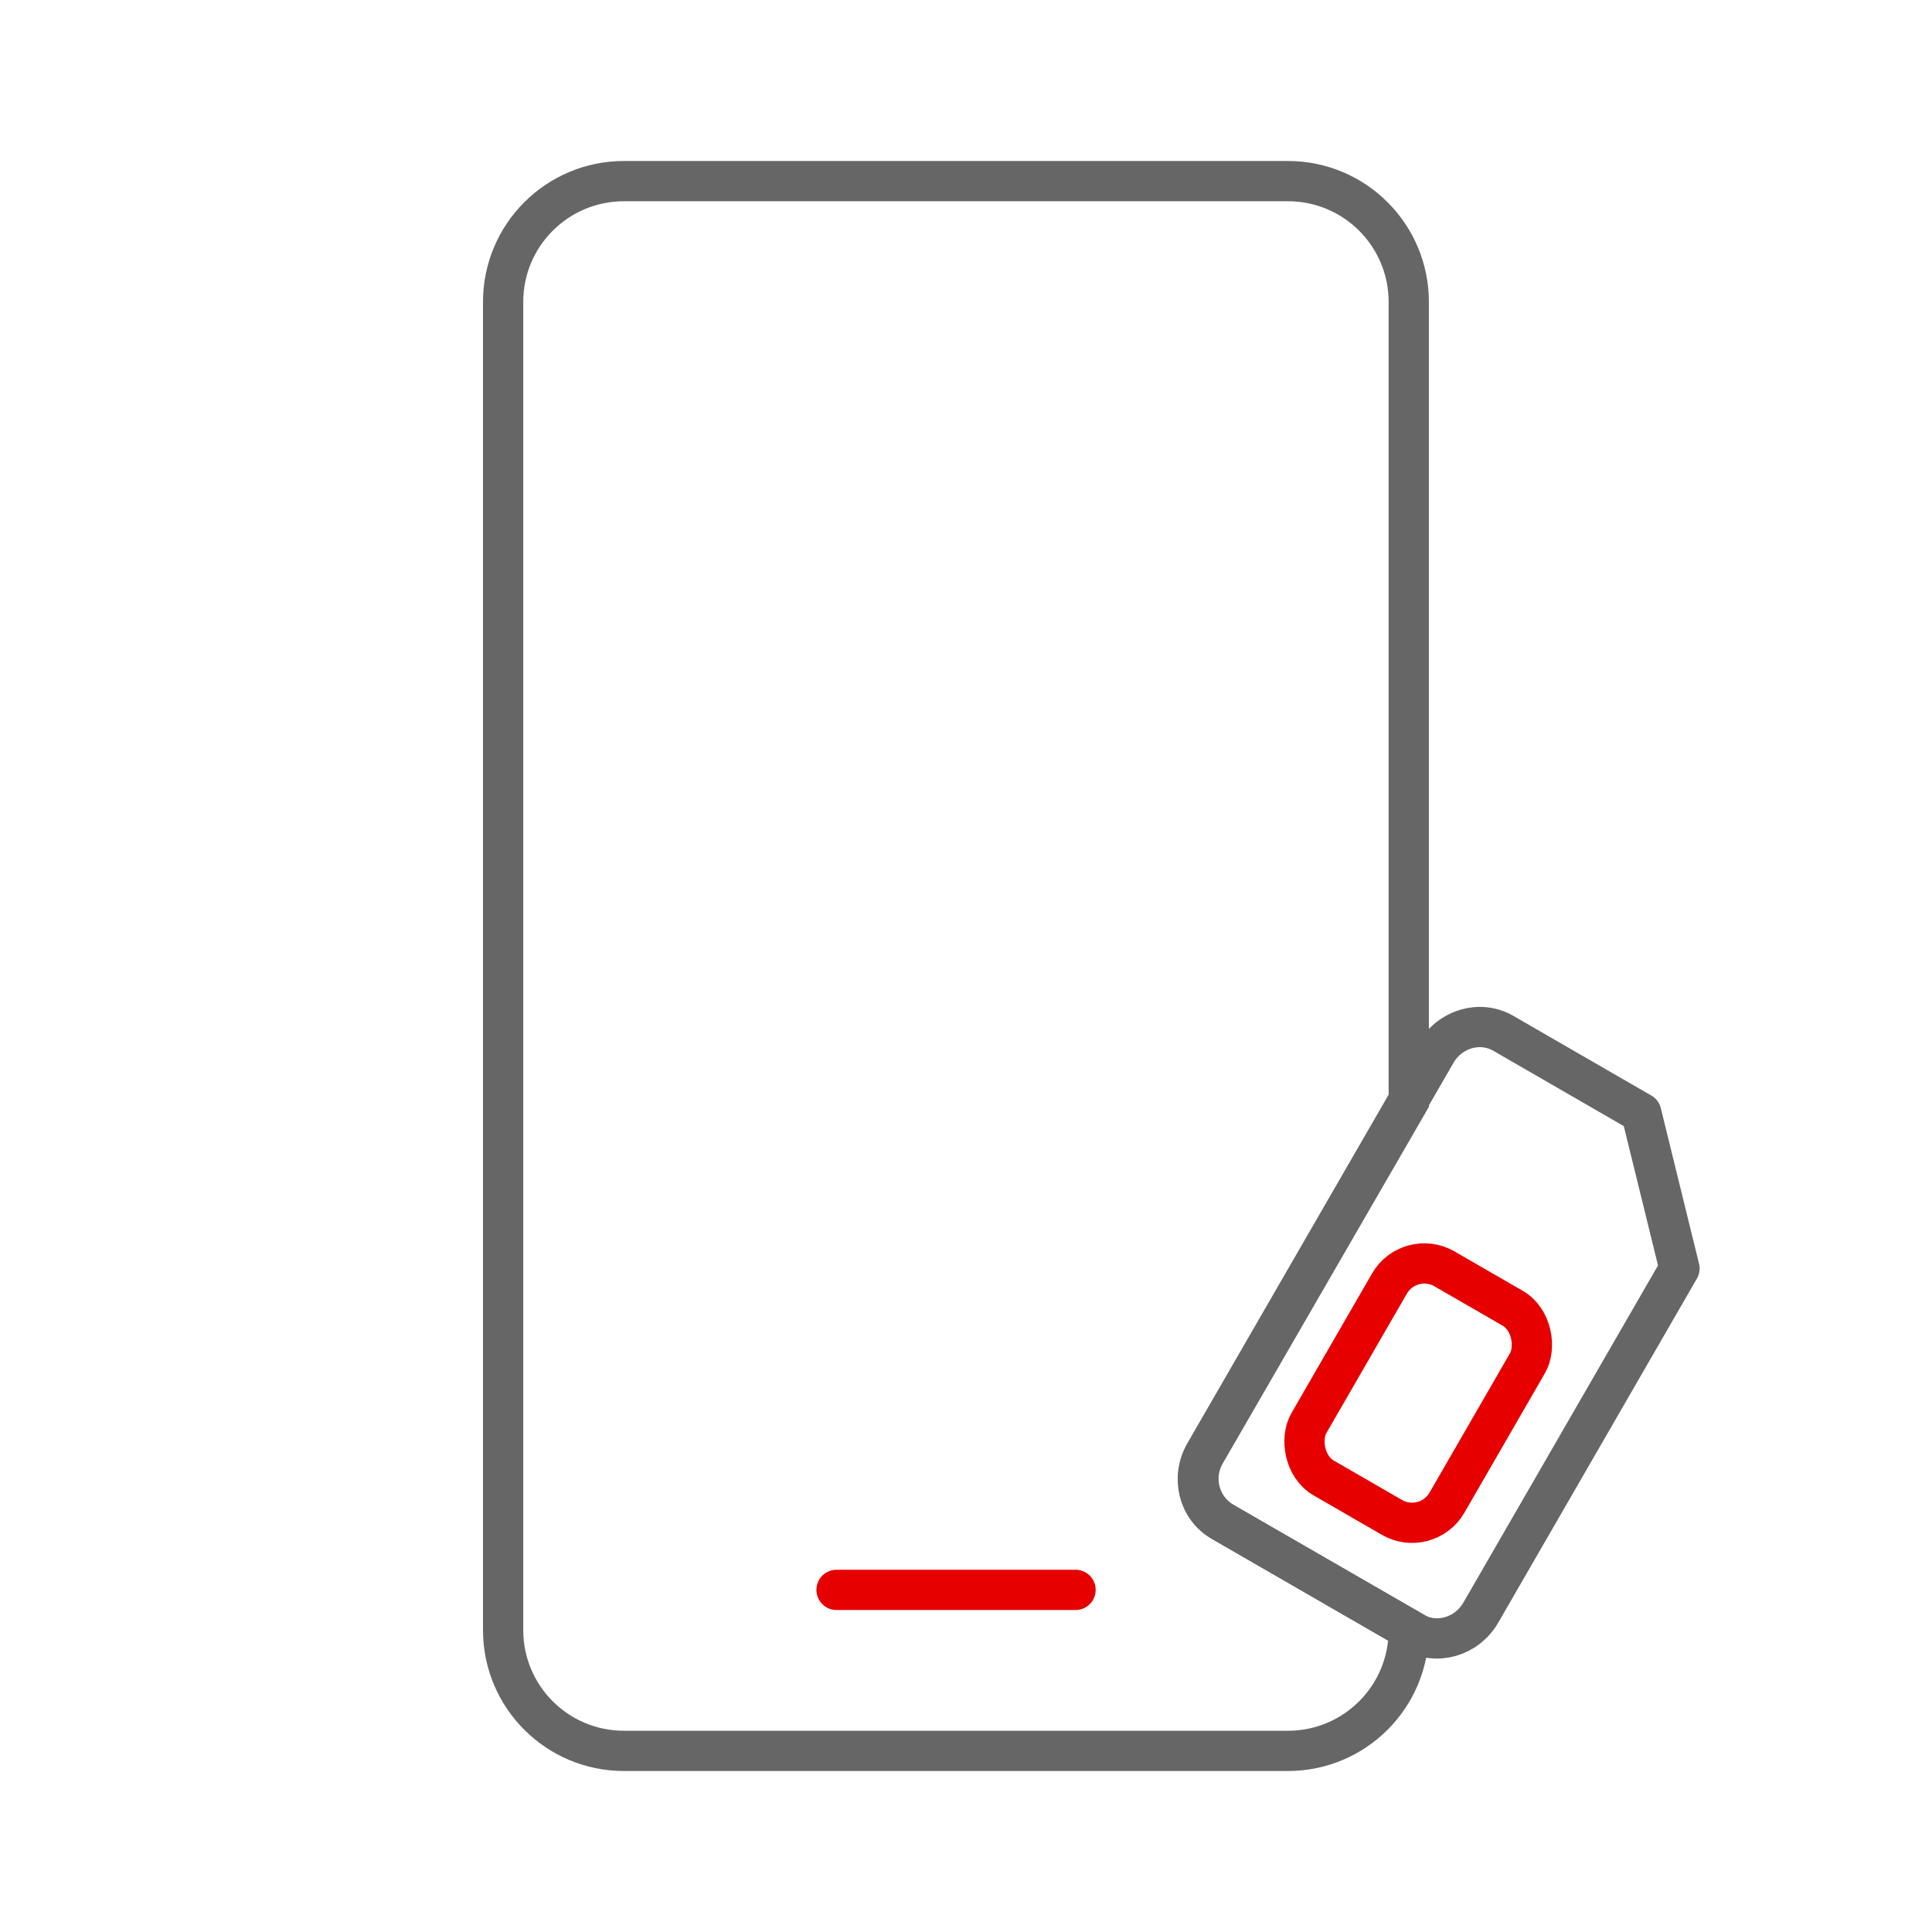 <svg xmlns="http://www.w3.org/2000/svg" width="192" height="192" viewBox="0 0 192 192">
  <g fill="none" fill-rule="evenodd">
    <rect width="190.021" height="192"/>
    <path stroke="#E60000" stroke-linecap="round" stroke-linejoin="round" stroke-width="4" d="M83.134,158 L106.887,158"/>
    <path stroke="#666" stroke-width="4" d="M50,30.104 C58.71,35.127 59.044,35.319 68.397,40.712 C68.4,40.713 68.4,40.713 68.402,40.715 C70.793,42.097 71.61,45.155 70.228,47.546 L50,82.537 L50,162 C50,168.627 55.373,174 62,174 L128,174 C134.627,174 140,168.627 140,162 L140,30 C140,23.373 134.627,18 128,18 L62,18 C55.373,18 50,23.373 50,30 C50,30.037 50,30.072 50,30.104 Z" transform="rotate(-180 95 96)"/>
    <g transform="rotate(30 -94.408 290.884)">
      <rect width="67.299" height="68"/>
      <path stroke="#666" stroke-linecap="round" stroke-linejoin="round" stroke-width="4" d="M17.814,56.974 L17.814,11.026 C17.814,8.25 19.972,6 22.634,6 L38.469,6 L49.485,17.487 L49.485,56.974 C49.485,59.75 47.327,62 44.665,62 L22.634,62 C19.972,62 17.814,59.75 17.814,56.974 Z"/>
      <rect width="15.835" height="24" x="25.273" y="29.196" stroke="#E60000" stroke-linecap="round" stroke-linejoin="round" stroke-width="4" rx="4"/>
    </g>
  </g>
</svg>
